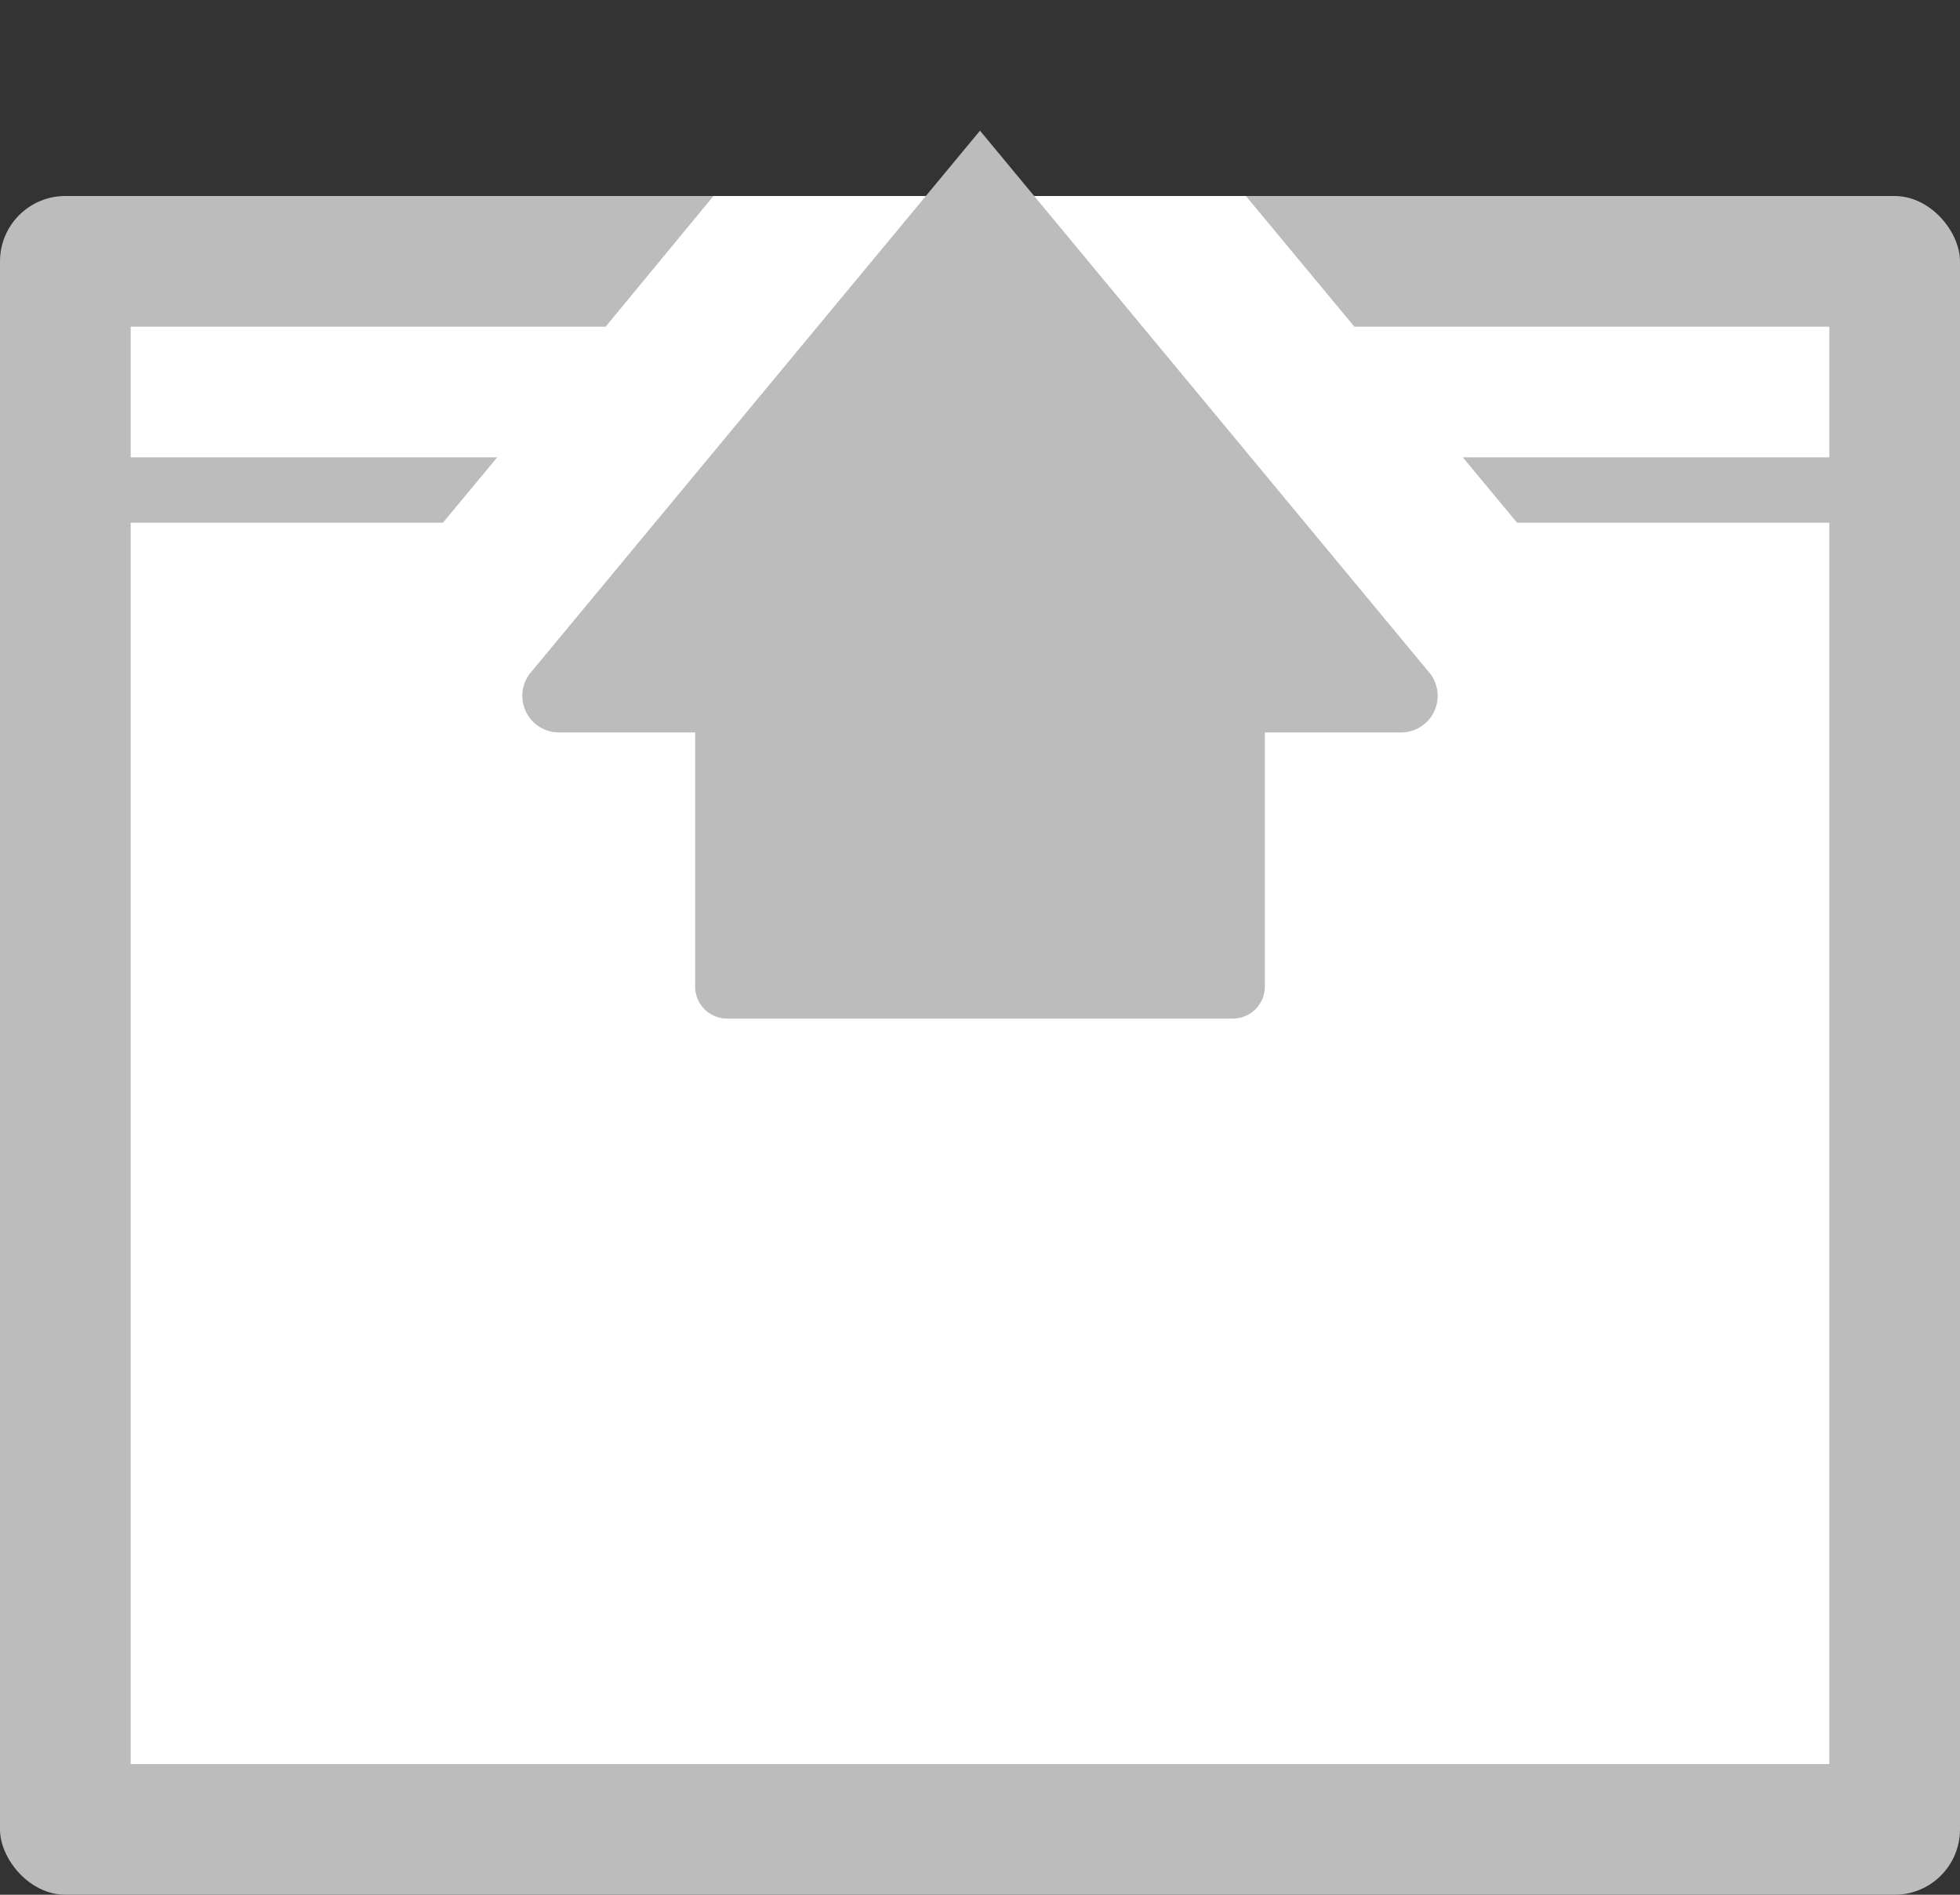 <svg xmlns="http://www.w3.org/2000/svg" viewBox="0 0 30 29" preserveAspectRatio="xMidYMid meet"><rect x="0" y="0" width="30" height="29" fill="#333333" stroke="none"/><rect fill="#bcbcbc" y="3" width="30" height="26" rx="1"/><polygon fill="#ffffff" points="28 7 28 5 20.73 5 19.07 3 10.92 3 9.27 5 2 5 2 7 7.61 7 6.78 8 2 8 2 27 28 27 28 8 23.22 8 22.39 7 28 7"/><g><path fill="#bcbcbc" d="M21.89,10.31,15,2,8.11,10.31a.56.56,0,0,0,.43.9h2.1v3.88a.49.49,0,0,0,.49.5h7.74a.49.49,0,0,0,.49-.5V11.21h2.1A.56.56,0,0,0,21.89,10.31Z"/></g></svg>
